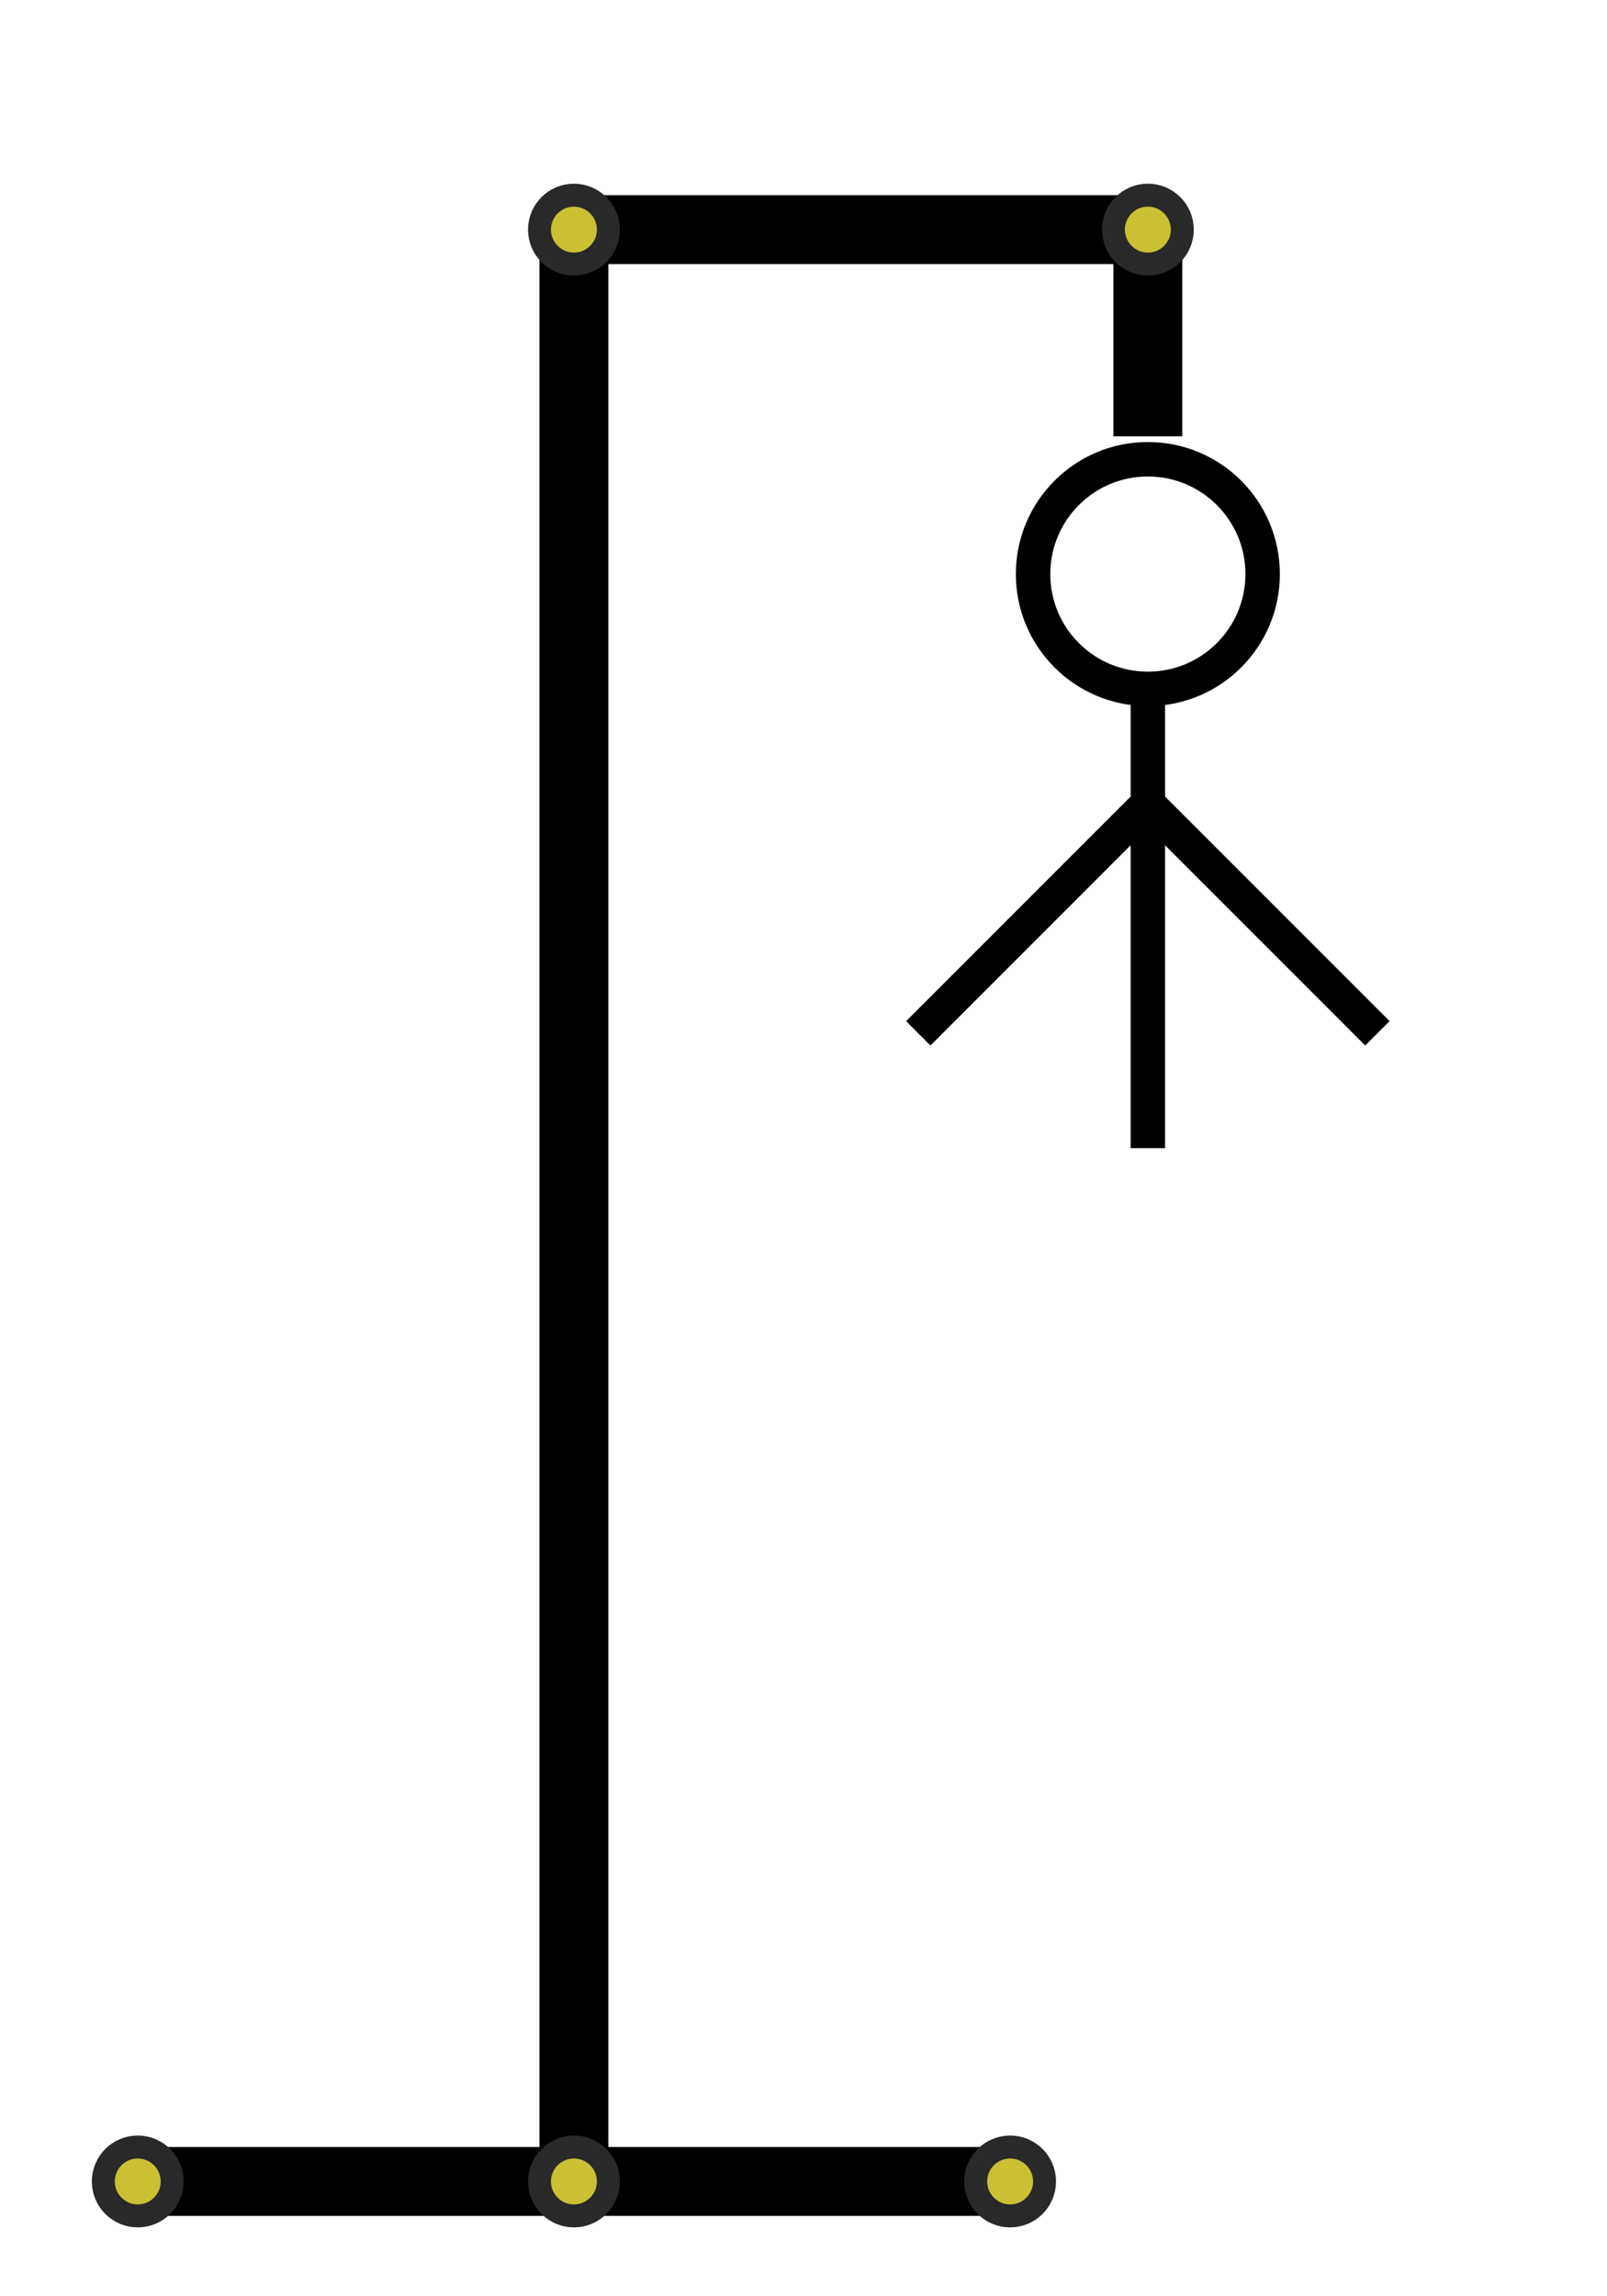 <svg width="140" height="200" xmlns="http://www.w3.org/2000/svg" style="stroke:black">
  <line x1="10" y1="190" x2="90" y2="190" stroke-width="6"/>
  <line x1="50" y1="188" x2="50" y2="22" stroke-width="6"/>
  <line x1="52" y1="20" x2="98" y2="20" stroke-width="6"/>
  <line x1="100" y1="22" x2="100" y2="38" stroke-width="6"/>
  <!-- Hoofd -->
  <circle cx="100" cy="50" r="10" stroke-width="3" fill="none"/>
  <!-- Lichaam -->
  <line x1="100" y1="60" x2="100" y2="100" stroke-width="3"/>
  <!-- Linker Arm -->
  <line x1="100" y1="70" x2="80" y2="90" stroke-width="3"/>
  <!-- Rechter Arm -->
  <line x1="100" y1="70" x2="120" y2="90" stroke-width="3"/>
  <g stroke="#292929" stroke-width="2" fill="#cac034">
      <circle cx="12" cy="190" r="3"/>
      <circle cx="88" cy="190" r="3"/>
      <circle cx="50" cy="190" r="3"/>
      <circle cx="50" cy="20" r="3"/>
      <circle cx="100" cy="20" r="3"/>
      
  </g>
  
</svg>

